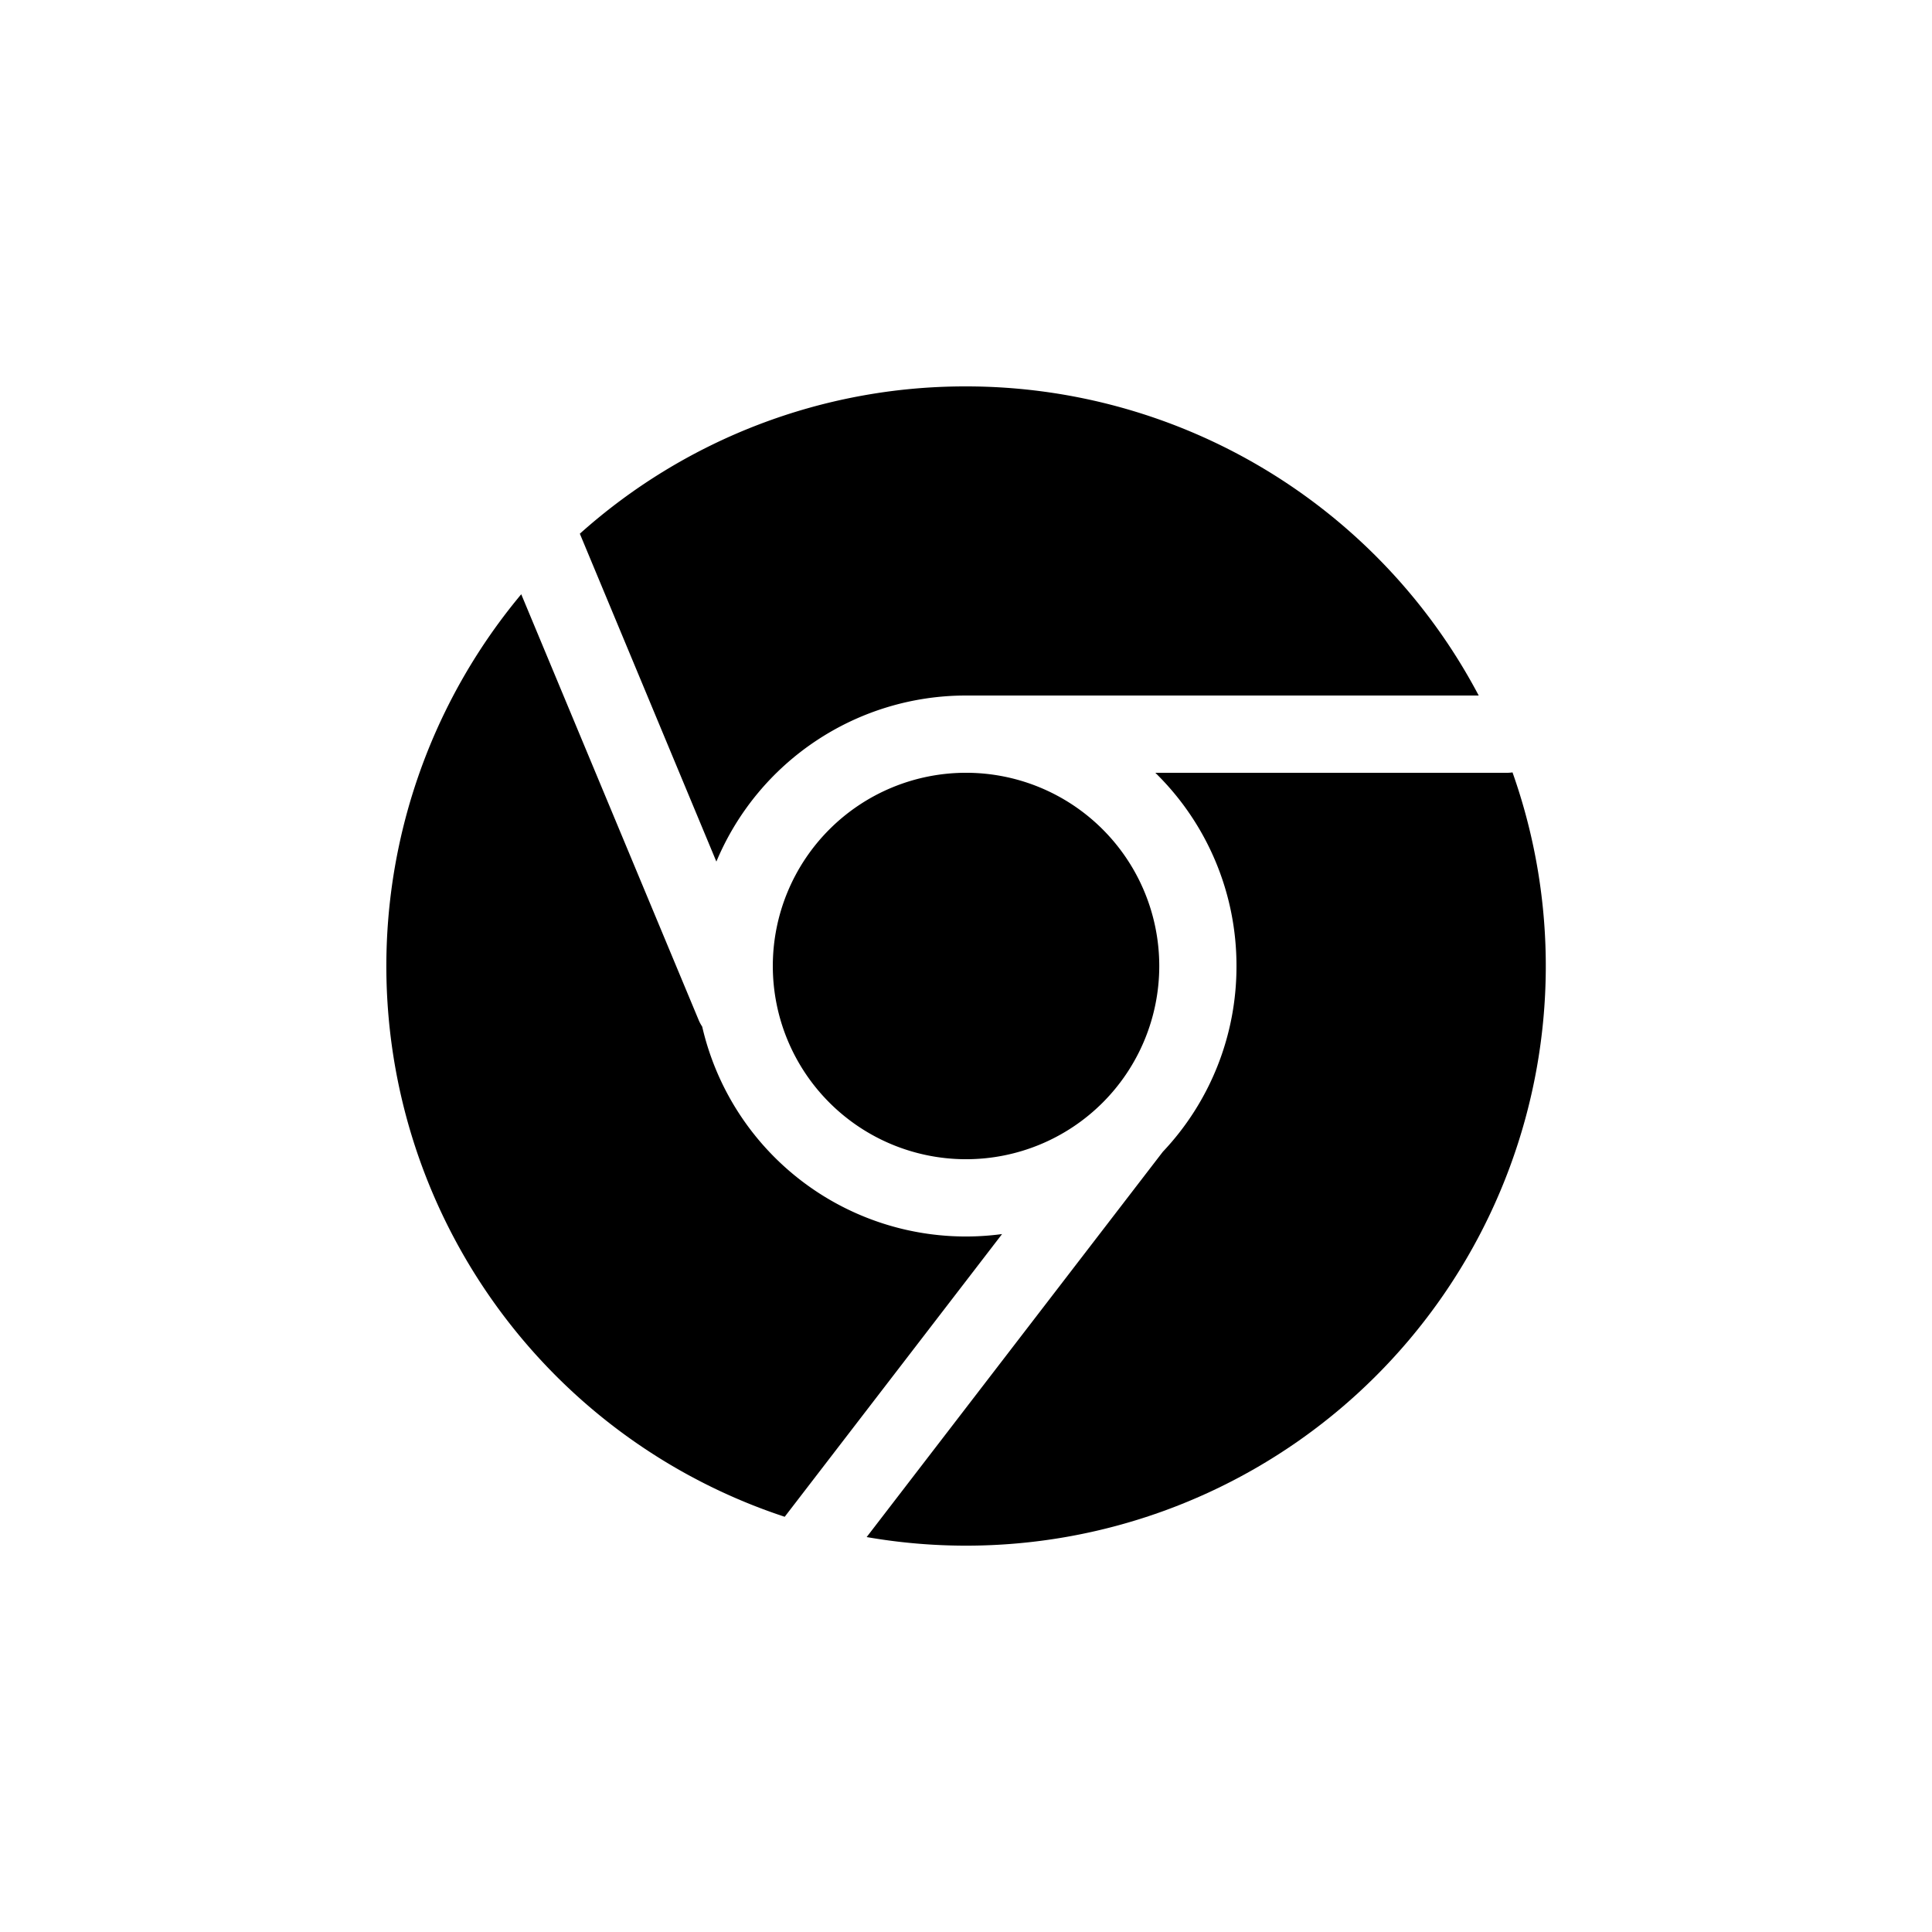 <svg xmlns="http://www.w3.org/2000/svg" fill="none" viewBox="0 0 24 24"><path fill="currentColor" d="M12 4.8a7.173 7.173 0 0 0-4.797 1.83l1.696 4.073a3.36 3.36 0 0 1 3.1-2.063h6.37A7.198 7.198 0 0 0 12 4.8Z"/><path fill="currentColor" d="M4.956 10.507a7.203 7.203 0 0 1 1.519-3.125l2.201 5.282a.48.48 0 0 0 .047.089 3.361 3.361 0 0 0 3.725 2.577l-2.7 3.512a7.203 7.203 0 0 1-4.792-8.335Z"/><path fill="currentColor" d="M10.766 19.094a7.201 7.201 0 0 0 8.023-9.499.483.483 0 0 1-.07.005h-4.367A3.349 3.349 0 0 1 15.36 12a3.348 3.348 0 0 1-.916 2.309l-3.678 4.785Z"/><path fill="currentColor" d="M10.303 10.303a2.4 2.4 0 1 0 3.395 3.394 2.4 2.4 0 0 0-3.395-3.394Z"/></svg>
